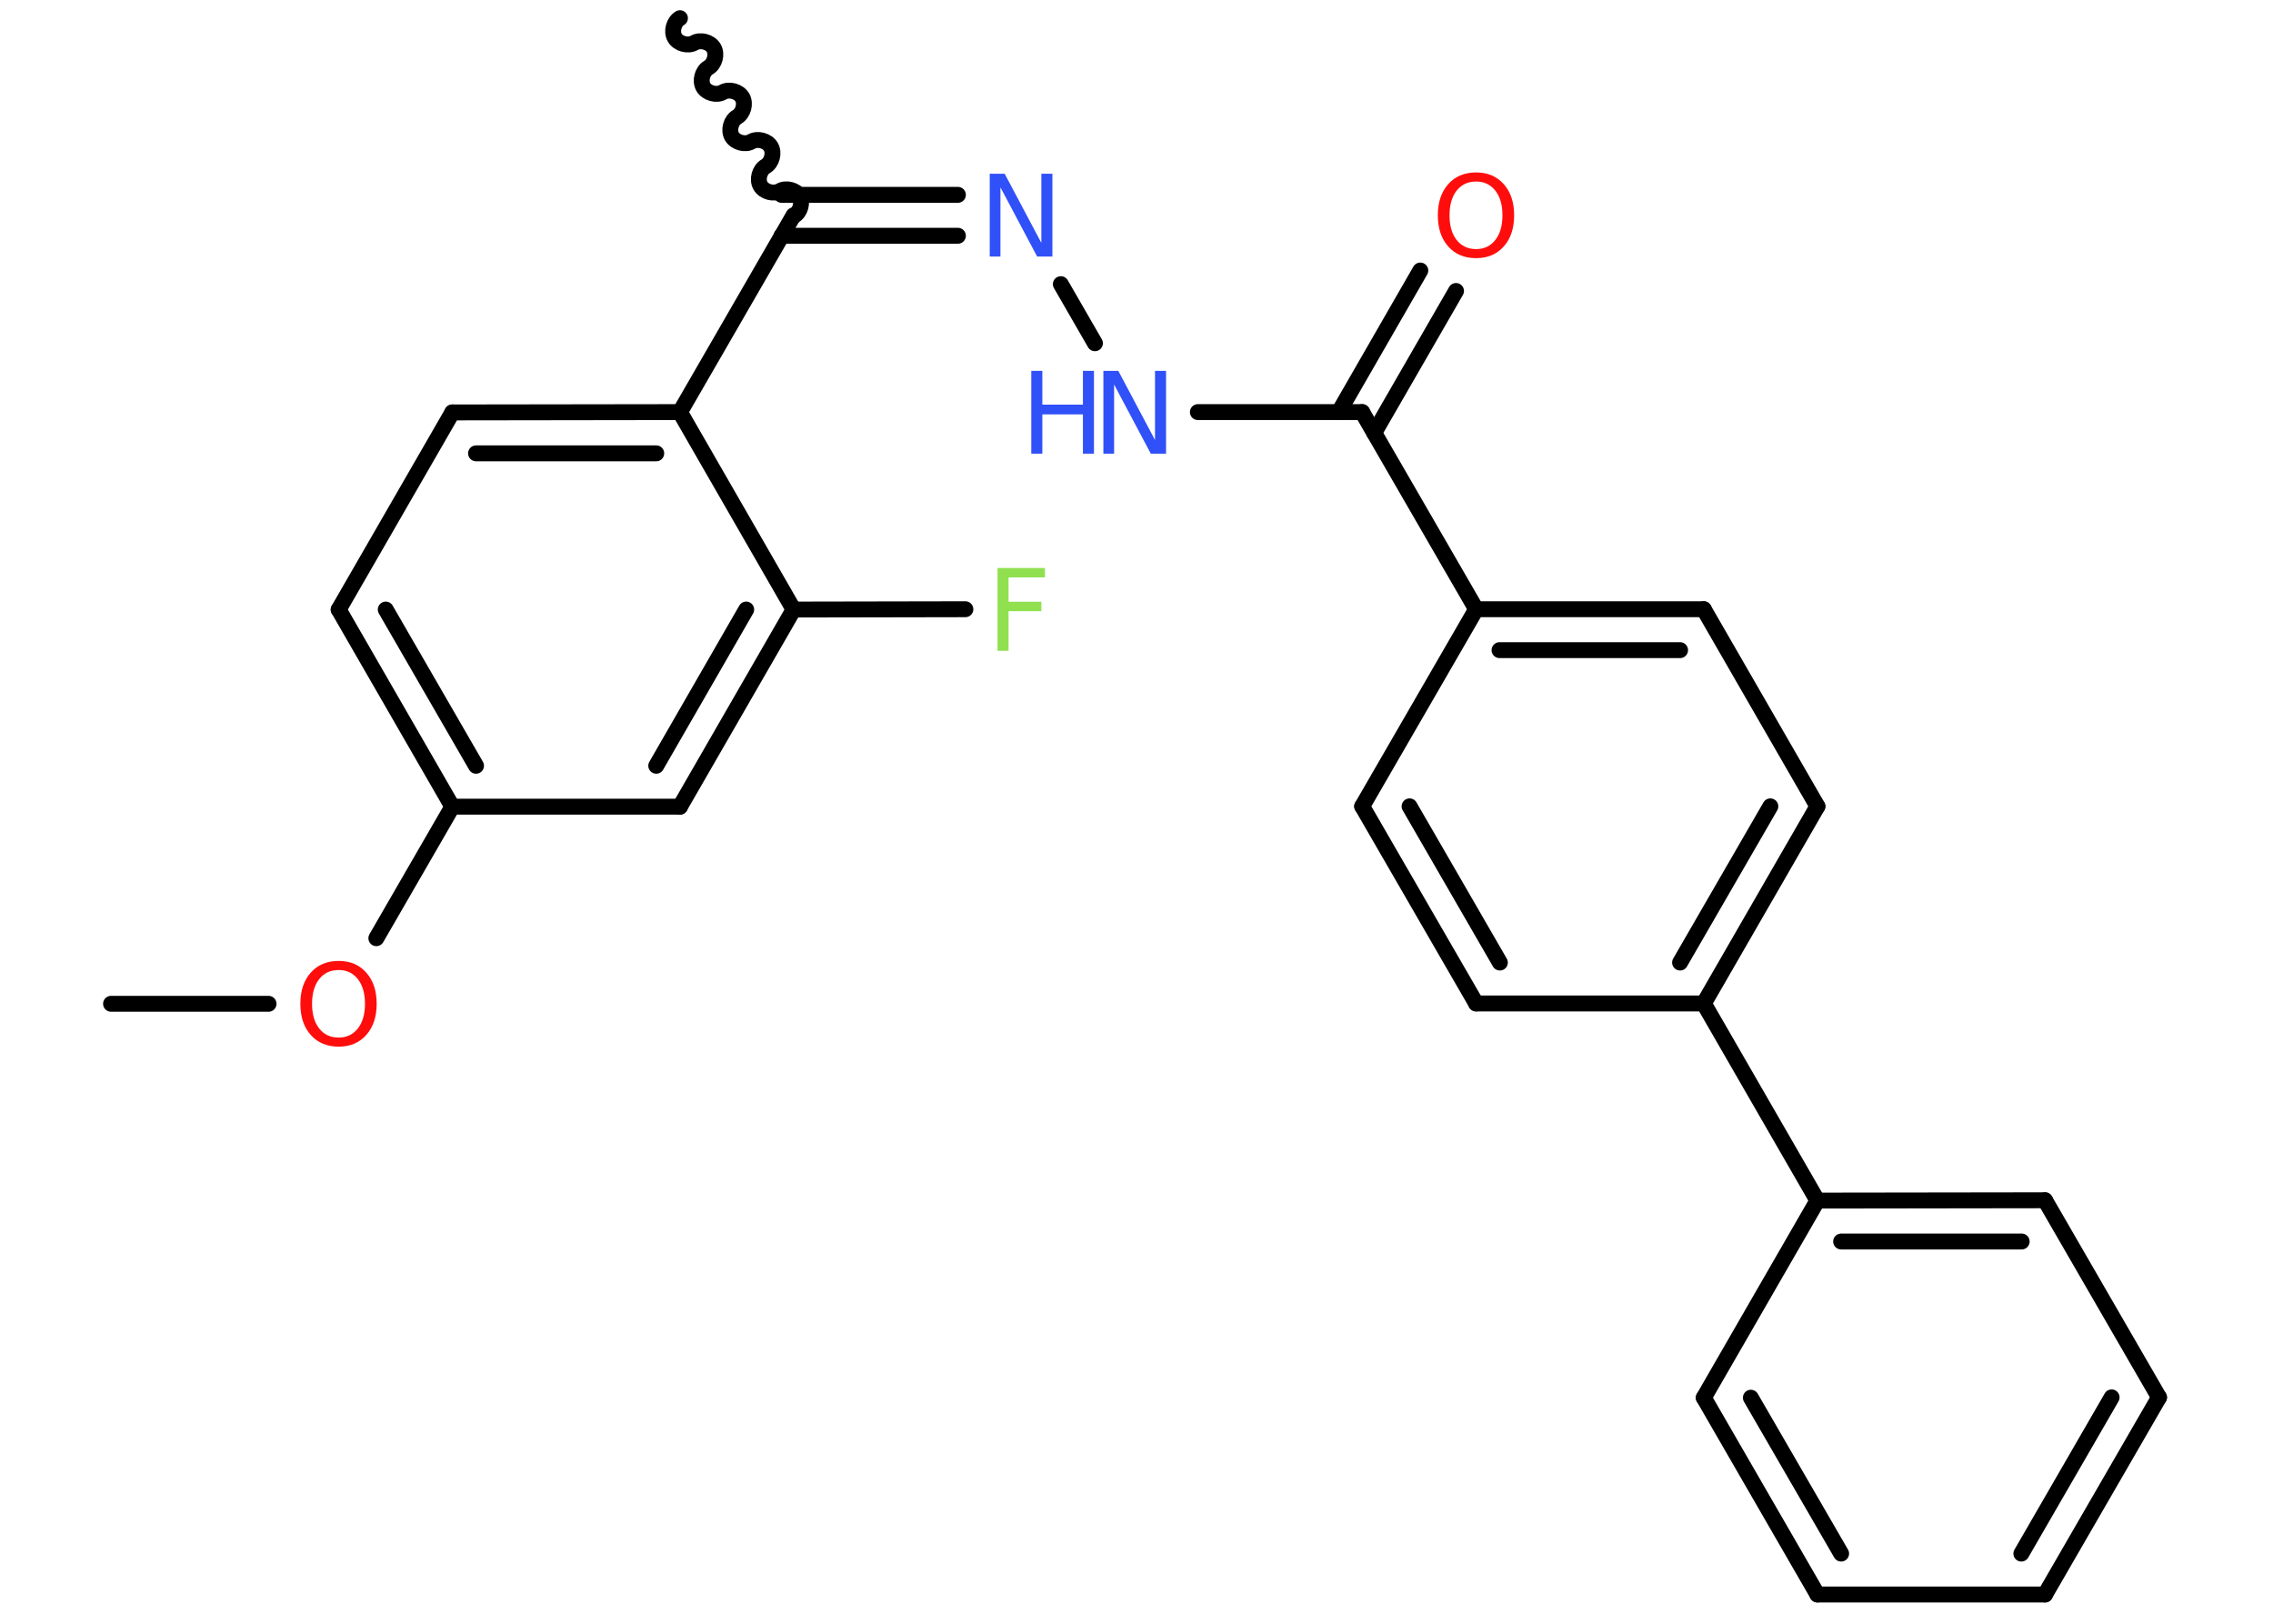 <?xml version='1.0' encoding='UTF-8'?>
<!DOCTYPE svg PUBLIC "-//W3C//DTD SVG 1.1//EN" "http://www.w3.org/Graphics/SVG/1.1/DTD/svg11.dtd">
<svg version='1.2' xmlns='http://www.w3.org/2000/svg' xmlns:xlink='http://www.w3.org/1999/xlink' width='70.0mm' height='50.0mm' viewBox='0 0 70.0 50.0'>
  <desc>Generated by the Chemistry Development Kit (http://github.com/cdk)</desc>
  <g stroke-linecap='round' stroke-linejoin='round' stroke='#000000' stroke-width='.49' fill='#3050F8'>
    <rect x='.0' y='.0' width='70.0' height='50.0' fill='#FFFFFF' stroke='none'/>
    <g id='mol1' class='mol'>
      <line id='mol1bnd1' class='bond' x1='3.42' y1='30.91' x2='8.27' y2='30.91'/>
      <line id='mol1bnd2' class='bond' x1='11.59' y1='28.89' x2='13.93' y2='24.84'/>
      <g id='mol1bnd3' class='bond'>
        <line x1='10.43' y1='18.77' x2='13.93' y2='24.84'/>
        <line x1='11.88' y1='18.77' x2='14.66' y2='23.58'/>
      </g>
      <line id='mol1bnd4' class='bond' x1='10.43' y1='18.77' x2='13.93' y2='12.7'/>
      <g id='mol1bnd5' class='bond'>
        <line x1='20.94' y1='12.69' x2='13.93' y2='12.7'/>
        <line x1='20.21' y1='13.96' x2='14.66' y2='13.96'/>
      </g>
      <line id='mol1bnd6' class='bond' x1='20.94' y1='12.69' x2='24.44' y2='6.63'/>
      <path id='mol1bnd7' class='bond' d='M20.94 .56c-.19 .11 -.27 .41 -.16 .6c.11 .19 .41 .27 .6 .16c.19 -.11 .49 -.03 .6 .16c.11 .19 .03 .49 -.16 .6c-.19 .11 -.27 .41 -.16 .6c.11 .19 .41 .27 .6 .16c.19 -.11 .49 -.03 .6 .16c.11 .19 .03 .49 -.16 .6c-.19 .11 -.27 .41 -.16 .6c.11 .19 .41 .27 .6 .16c.19 -.11 .49 -.03 .6 .16c.11 .19 .03 .49 -.16 .6c-.19 .11 -.27 .41 -.16 .6c.11 .19 .41 .27 .6 .16c.19 -.11 .49 -.03 .6 .16c.11 .19 .03 .49 -.16 .6' fill='none' stroke='#000000' stroke-width='.49'/>
      <g id='mol1bnd8' class='bond'>
        <line x1='24.07' y1='6.0' x2='29.5' y2='6.0'/>
        <line x1='24.07' y1='7.26' x2='29.5' y2='7.26'/>
      </g>
      <line id='mol1bnd9' class='bond' x1='32.67' y1='8.75' x2='33.72' y2='10.57'/>
      <line id='mol1bnd10' class='bond' x1='36.89' y1='12.69' x2='41.95' y2='12.69'/>
      <g id='mol1bnd11' class='bond'>
        <line x1='41.23' y1='12.69' x2='43.74' y2='8.33'/>
        <line x1='42.32' y1='13.33' x2='44.84' y2='8.96'/>
      </g>
      <line id='mol1bnd12' class='bond' x1='41.95' y1='12.69' x2='45.46' y2='18.76'/>
      <g id='mol1bnd13' class='bond'>
        <line x1='52.47' y1='18.76' x2='45.46' y2='18.76'/>
        <line x1='51.74' y1='20.02' x2='46.18' y2='20.02'/>
      </g>
      <line id='mol1bnd14' class='bond' x1='52.47' y1='18.76' x2='55.97' y2='24.83'/>
      <g id='mol1bnd15' class='bond'>
        <line x1='52.47' y1='30.9' x2='55.97' y2='24.83'/>
        <line x1='51.74' y1='29.64' x2='54.52' y2='24.83'/>
      </g>
      <line id='mol1bnd16' class='bond' x1='52.47' y1='30.9' x2='55.97' y2='36.97'/>
      <g id='mol1bnd17' class='bond'>
        <line x1='62.98' y1='36.96' x2='55.97' y2='36.97'/>
        <line x1='62.26' y1='38.23' x2='56.7' y2='38.23'/>
      </g>
      <line id='mol1bnd18' class='bond' x1='62.98' y1='36.96' x2='66.49' y2='43.03'/>
      <g id='mol1bnd19' class='bond'>
        <line x1='62.98' y1='49.1' x2='66.49' y2='43.03'/>
        <line x1='62.25' y1='47.84' x2='65.03' y2='43.03'/>
      </g>
      <line id='mol1bnd20' class='bond' x1='62.98' y1='49.1' x2='55.97' y2='49.1'/>
      <g id='mol1bnd21' class='bond'>
        <line x1='52.47' y1='43.04' x2='55.97' y2='49.1'/>
        <line x1='53.92' y1='43.04' x2='56.7' y2='47.84'/>
      </g>
      <line id='mol1bnd22' class='bond' x1='55.97' y1='36.97' x2='52.47' y2='43.04'/>
      <line id='mol1bnd23' class='bond' x1='52.47' y1='30.9' x2='45.46' y2='30.9'/>
      <g id='mol1bnd24' class='bond'>
        <line x1='41.95' y1='24.83' x2='45.46' y2='30.9'/>
        <line x1='43.41' y1='24.83' x2='46.19' y2='29.64'/>
      </g>
      <line id='mol1bnd25' class='bond' x1='45.46' y1='18.76' x2='41.95' y2='24.83'/>
      <line id='mol1bnd26' class='bond' x1='20.94' y1='12.69' x2='24.44' y2='18.77'/>
      <line id='mol1bnd27' class='bond' x1='24.44' y1='18.77' x2='29.73' y2='18.76'/>
      <g id='mol1bnd28' class='bond'>
        <line x1='20.94' y1='24.84' x2='24.44' y2='18.77'/>
        <line x1='20.21' y1='23.58' x2='22.98' y2='18.77'/>
      </g>
      <line id='mol1bnd29' class='bond' x1='13.93' y1='24.84' x2='20.94' y2='24.84'/>
      <path id='mol1atm2' class='atom' d='M10.43 29.87q-.38 .0 -.6 .28q-.22 .28 -.22 .76q.0 .48 .22 .76q.22 .28 .6 .28q.37 .0 .59 -.28q.22 -.28 .22 -.76q.0 -.48 -.22 -.76q-.22 -.28 -.59 -.28zM10.43 29.59q.53 .0 .85 .36q.32 .36 .32 .96q.0 .6 -.32 .96q-.32 .36 -.85 .36q-.54 .0 -.86 -.36q-.32 -.36 -.32 -.96q.0 -.6 .32 -.96q.32 -.36 .86 -.36z' stroke='none' fill='#FF0D0D'/>
      <path id='mol1atm9' class='atom' d='M30.48 5.35h.46l1.13 2.13v-2.13h.34v2.55h-.47l-1.13 -2.13v2.13h-.33v-2.55z' stroke='none'/>
      <g id='mol1atm10' class='atom'>
        <path d='M33.98 11.42h.46l1.13 2.13v-2.13h.34v2.55h-.47l-1.13 -2.13v2.13h-.33v-2.55z' stroke='none'/>
        <path d='M31.76 11.42h.34v1.04h1.25v-1.04h.34v2.55h-.34v-1.21h-1.25v1.21h-.34v-2.55z' stroke='none'/>
      </g>
      <path id='mol1atm12' class='atom' d='M45.46 5.59q-.38 .0 -.6 .28q-.22 .28 -.22 .76q.0 .48 .22 .76q.22 .28 .6 .28q.37 .0 .59 -.28q.22 -.28 .22 -.76q.0 -.48 -.22 -.76q-.22 -.28 -.59 -.28zM45.46 5.31q.53 .0 .85 .36q.32 .36 .32 .96q.0 .6 -.32 .96q-.32 .36 -.85 .36q-.54 .0 -.86 -.36q-.32 -.36 -.32 -.96q.0 -.6 .32 -.96q.32 -.36 .86 -.36z' stroke='none' fill='#FF0D0D'/>
      <path id='mol1atm26' class='atom' d='M30.72 17.49h1.46v.29h-1.12v.75h1.01v.29h-1.01v1.22h-.34v-2.55z' stroke='none' fill='#90E050'/>
    </g>
  </g>
</svg>

